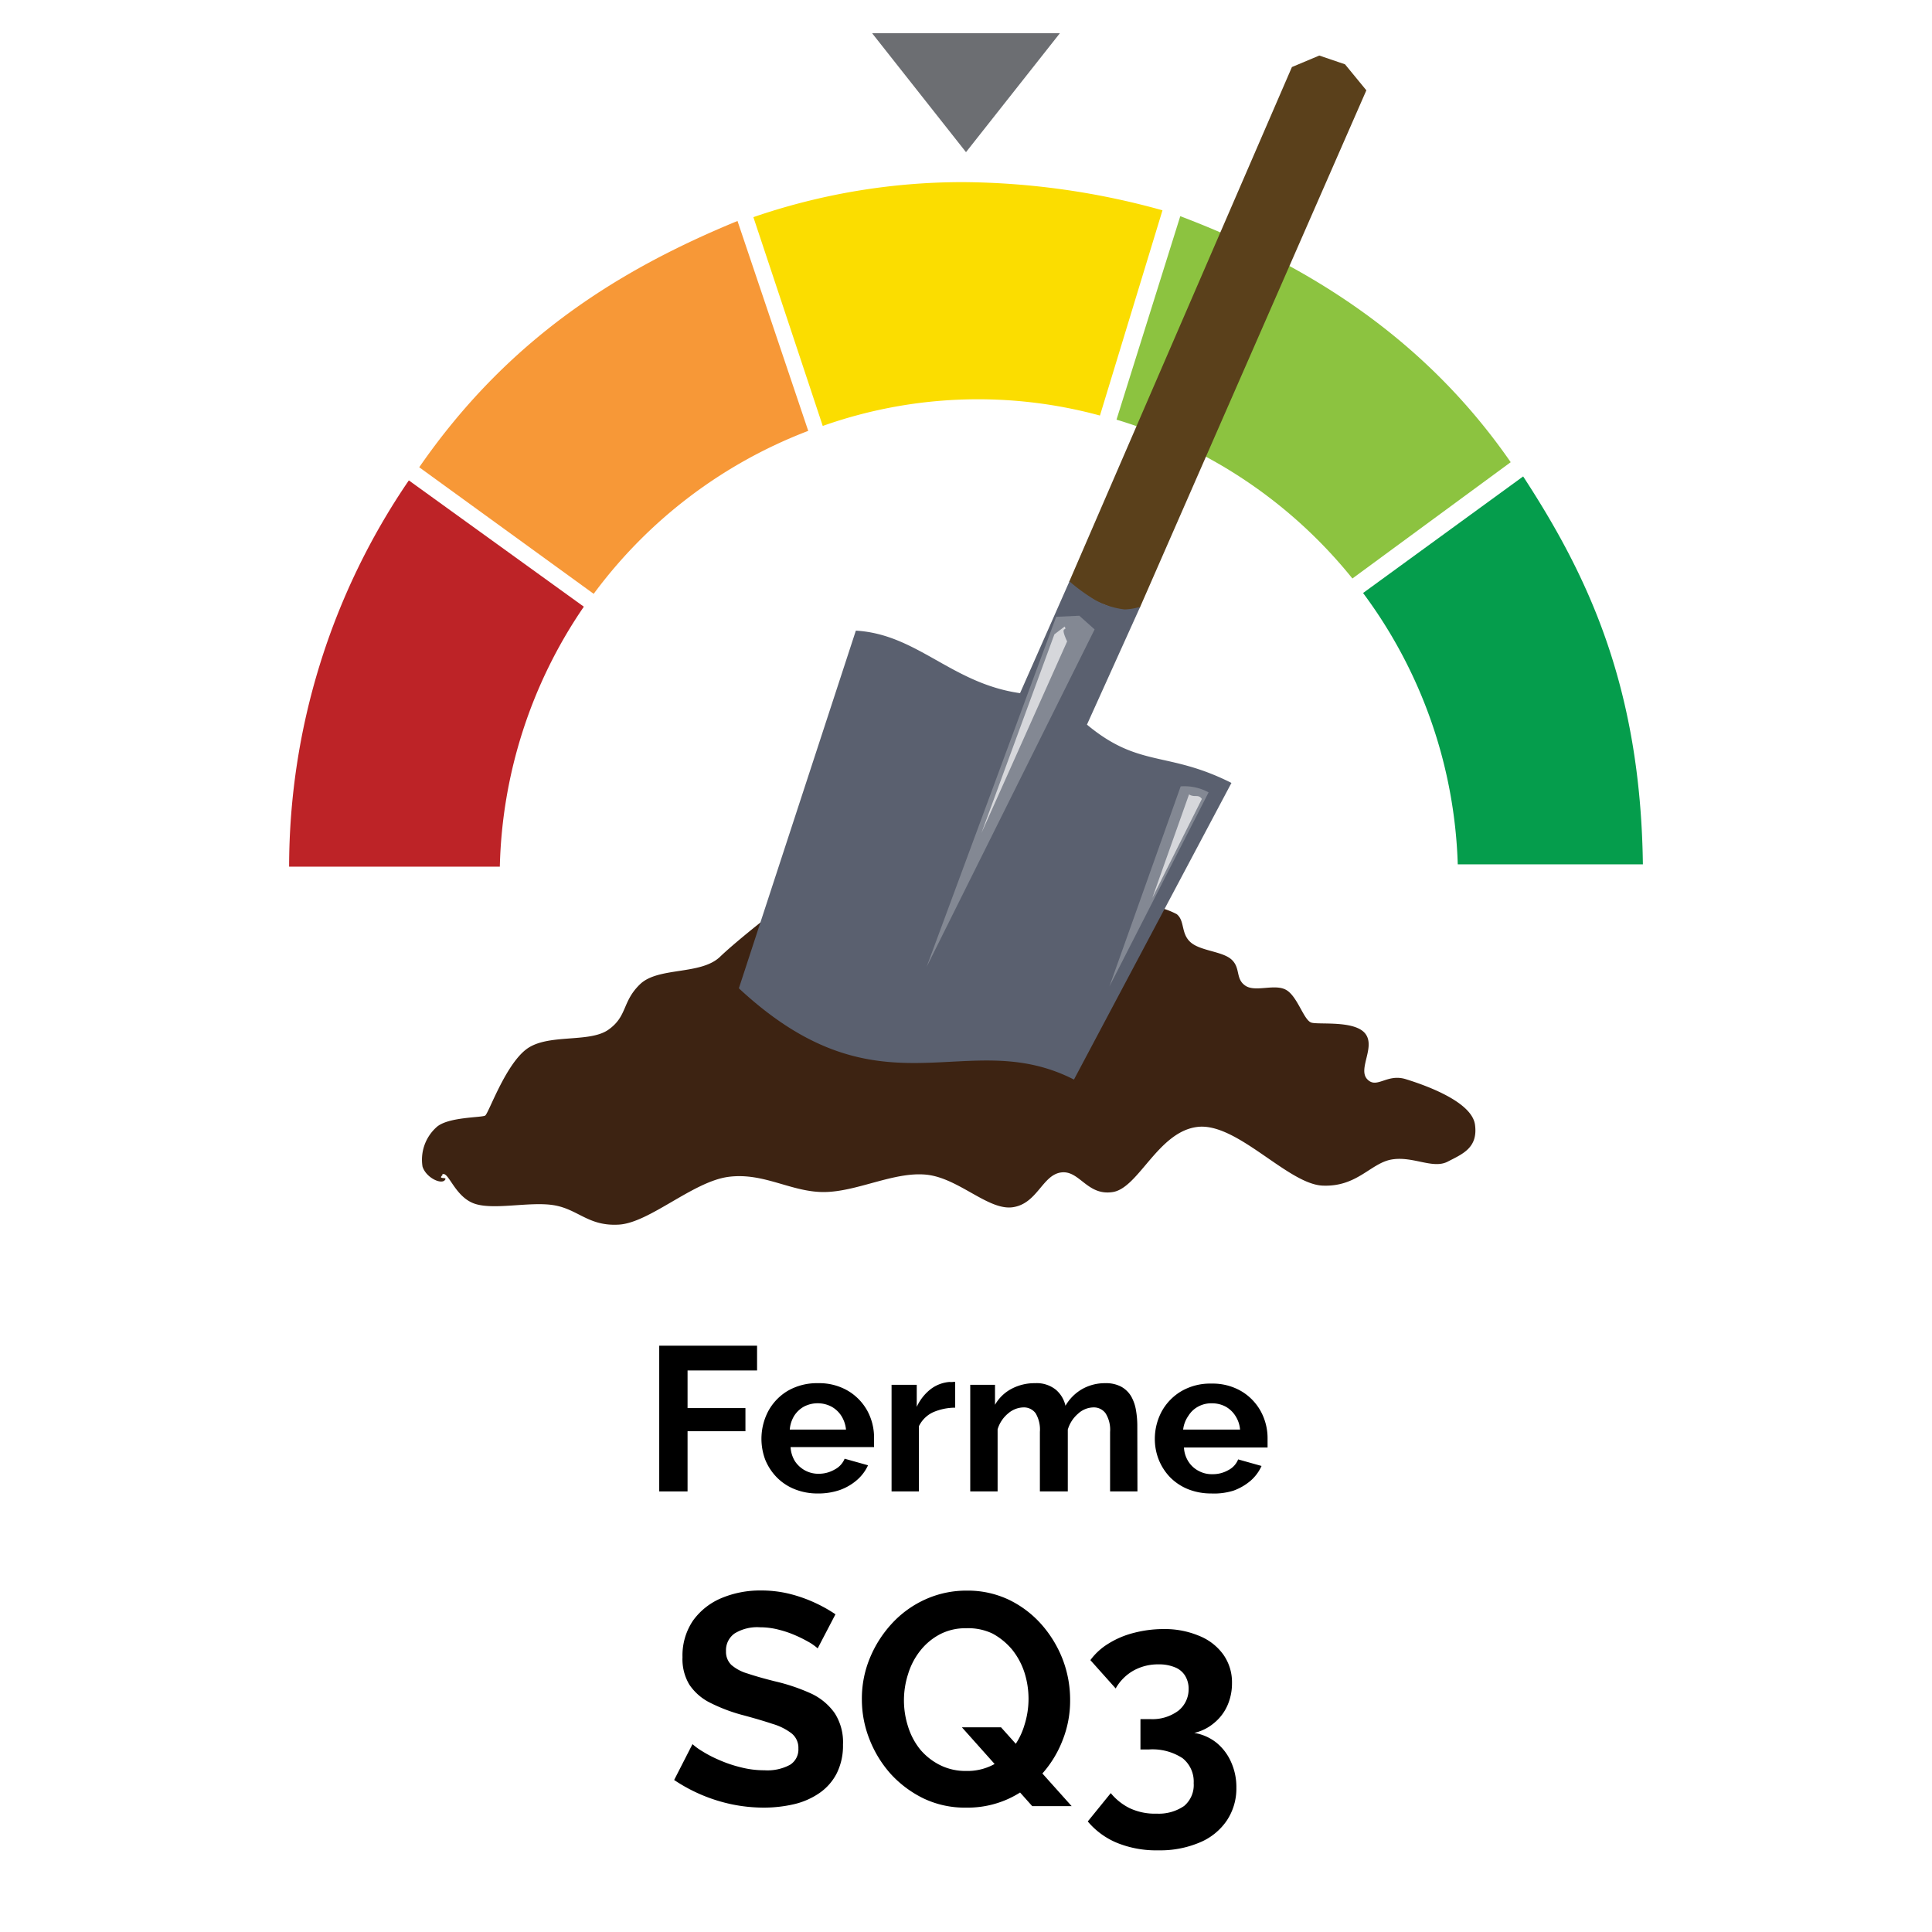 <svg xmlns="http://www.w3.org/2000/svg" viewBox="0 0 141.2 141.2"><defs><style>.cls-1{fill:none;}.cls-2{fill:#059d4c;}.cls-10,.cls-11,.cls-2,.cls-3,.cls-4,.cls-5,.cls-6,.cls-7,.cls-8,.cls-9{fill-rule:evenodd;}.cls-3{fill:#8cc340;}.cls-4{fill:#fbdd00;}.cls-5{fill:#f79837;}.cls-6{fill:#bd2327;}.cls-7{fill:#3d2312;}.cls-8{fill:#5a401b;}.cls-9{fill:#5a606f;}.cls-10{fill:#838893;}.cls-11{fill:#d6d7db;}.cls-12{}.cls-13{fill:#6c6e72;}</style></defs><g id="Calque_2" data-name="Calque 2"><g id="Layer_1" data-name="Layer 1"><rect class="cls-1" width="141.2" height="141.2" rx="70.6"/><g id="layer5"><path id="path3365" class="cls-2" d="M111.32,34.82l-11.7,8.52a35,35,0,0,1,6.92,19.83h13.53C119.9,50.1,116,42,111.32,34.82Z"/><path id="path3376" class="cls-3" d="M86.26,15.8,81.6,30.67A35.08,35.08,0,0,1,98.84,42.28l11.57-8.5C104.26,24.9,95.86,19.44,86.26,15.8Z"/><path id="path3378" class="cls-4" d="M70.35,13.31a47.07,47.07,0,0,0-15.29,2.56s2.59,7.78,5.07,15.26a34,34,0,0,1,20.26-.76l4.57-15A55.49,55.49,0,0,0,70.35,13.31Z"/><path id="path3380" class="cls-5" d="M53.9,16.15c-8.63,3.55-16.73,8.56-23.26,18L43.39,43.4A35,35,0,0,1,59.07,31.49Z"/><path id="path3382" class="cls-6" d="M29.88,35.11a50.13,50.13,0,0,0-8.75,28.23h15.4a35.05,35.05,0,0,1,6.14-19L29.88,35.11Z"/></g><g id="layer1"><path id="path3338-3" class="cls-7" d="M32.3,85.85c.44-.36.87,1.49,2.25,2.07s4.11-.13,5.91.16S43,89.64,45.24,89.5s5.41-3.15,8-3.49,4.59,1.13,7,1.11,5.09-1.5,7.45-1.27,4.54,2.64,6.33,2.38,2.16-2.35,3.52-2.54,1.9,1.73,3.79,1.43,3.31-4.42,6.19-4.76,6.6,4.18,9.14,4.29,3.51-1.65,5.06-1.91,3,.72,4.08.16,2.23-1,2-2.7-3.67-2.9-5.06-3.33-2.12.75-2.82,0,.63-2.35-.14-3.33-3.37-.64-3.93-.8-1-1.88-1.83-2.38-2.26.18-3-.32-.34-1.28-1-1.9-2.27-.63-3-1.27S86.61,67.3,86,66.81a5.72,5.72,0,0,0-2.25-.64c-.28-.08-1.8-1.59-2.36-1.9a14.09,14.09,0,0,0-4.18-1.36l-.28.91a11.41,11.41,0,0,1-.88,1.43,6.4,6.4,0,0,0-.71,1l-.52-.35-1.52.31,2-.62-.74,0-1,.63L72,66,69,65.54l-2.91-1.07c-1.79-.9-2.88-.33-2.62-2.32L60.6,63.21l-3.48,3s-3.09,2.37-4.5,3.72-4.51.72-5.84,2-.91,2.34-2.32,3.33-4.45.25-6,1.43-2.75,4.68-3,4.84-2.77.09-3.58.87a3.19,3.19,0,0,0-1,2.86c.26.81,1.34,1.31,1.62,1s-.58,0-.14-.4Z"/></g><g id="layer4"><path id="path3369" class="cls-8" d="M78.14,42.52,94.42,4.9l2-.84,1.88.64,1.56,1.9L83.31,44.4l-.89.49s-2.41-1-2.9-1.14-1.38-1.23-1.38-1.23Z"/></g><g id="layer2"><path id="path3357" class="cls-9" d="M54,72.23c10.43,9.7,16.58,2.63,24.49,6.67L90,57.22c-4.68-2.36-6.73-1.07-10.56-4.26l3.89-8.61a4.48,4.48,0,0,1-1.14.19,5.82,5.82,0,0,1-2.17-.7,13.56,13.56,0,0,1-1.86-1.35l-3.61,8.17c-5-.71-7.51-4.31-12-4.57Z"/><path id="path3360" class="cls-10" d="M77.19,45.08,67.72,70.67,80,46l-1.12-1Z"/><path id="path3362" class="cls-11" d="M77.06,46.36,71.73,60.88l6.26-14c-.6-1.29.06-.66-.18-1.09Z"/><path id="path3364" class="cls-10" d="M86.29,57.47,81.08,72.1l7.25-14.19a3.7,3.7,0,0,0-2-.44Z"/><path id="path3366" class="cls-11" d="M86.9,58.06l-2.68,7.56,3.62-7.23C87.56,58,87.33,58.33,86.9,58.06Z"/></g><path class="cls-12" d="M48.18,109V98.35h7.15v1.81H50.25v2.75h4.23v1.69H50.25V109Z"/><path class="cls-12" d="M59.77,109.15a4.45,4.45,0,0,1-1.71-.32,3.81,3.81,0,0,1-1.3-.87,4,4,0,0,1-.83-1.27,4.35,4.35,0,0,1,.22-3.56,3.88,3.88,0,0,1,1.42-1.48,4.26,4.26,0,0,1,2.22-.56,4.15,4.15,0,0,1,2.19.56,3.87,3.87,0,0,1,1.41,1.46,4.09,4.09,0,0,1,.49,2c0,.13,0,.25,0,.36s0,.22,0,.29H57.78a2.17,2.17,0,0,0,.33,1.05,2.09,2.09,0,0,0,.75.67,2.07,2.07,0,0,0,1,.23A2.31,2.31,0,0,0,61,107.4a1.55,1.55,0,0,0,.73-.79l1.71.48a3.17,3.17,0,0,1-.8,1.07,3.91,3.91,0,0,1-1.24.73A4.81,4.81,0,0,1,59.77,109.15Zm-2.05-4.67h4.11a2.28,2.28,0,0,0-.34-1,2,2,0,0,0-.73-.68,2.18,2.18,0,0,0-2,0,2,2,0,0,0-.72.68A2.28,2.28,0,0,0,57.72,104.48Z"/><path class="cls-12" d="M69.81,102.88a4.08,4.08,0,0,0-1.65.35,2.18,2.18,0,0,0-1,1V109h-2v-7.79H67v1.61A3.48,3.48,0,0,1,68,101.54,2.6,2.6,0,0,1,69.4,101a1,1,0,0,0,.24,0,.47.47,0,0,1,.17,0Z"/><path class="cls-12" d="M83.13,109h-2v-4.35a2.25,2.25,0,0,0-.33-1.36,1.06,1.06,0,0,0-.89-.43,1.7,1.7,0,0,0-1.12.46,2.44,2.44,0,0,0-.75,1.16V109H76v-4.35a2.34,2.34,0,0,0-.31-1.36,1.06,1.06,0,0,0-.89-.43,1.77,1.77,0,0,0-1.12.44,2.4,2.4,0,0,0-.77,1.16V109h-2v-7.79h1.81v1.46a3,3,0,0,1,1.21-1.17,3.58,3.58,0,0,1,1.72-.41,2.23,2.23,0,0,1,1.52.48,2.16,2.16,0,0,1,.7,1.17,3.32,3.32,0,0,1,1.22-1.22,3.37,3.37,0,0,1,1.69-.43,2.36,2.36,0,0,1,1.17.26,1.94,1.94,0,0,1,.72.7,3.06,3.06,0,0,1,.35,1,6.72,6.72,0,0,1,.1,1.1Z"/><path class="cls-12" d="M88.52,109.15a4.53,4.53,0,0,1-1.71-.32,3.91,3.91,0,0,1-1.3-.87,4,4,0,0,1-.82-1.27,4.12,4.12,0,0,1-.29-1.53,4.27,4.27,0,0,1,.5-2,3.9,3.9,0,0,1,1.43-1.48,4.19,4.19,0,0,1,2.21-.56,4.15,4.15,0,0,1,2.19.56,3.87,3.87,0,0,1,1.41,1.46,4.1,4.1,0,0,1,.5,2c0,.13,0,.25,0,.36s0,.22,0,.29H86.53a2.08,2.08,0,0,0,.34,1.05,1.94,1.94,0,0,0,.75.67,2,2,0,0,0,1,.23,2.25,2.25,0,0,0,1.14-.29,1.51,1.51,0,0,0,.73-.79l1.71.48a3.13,3.13,0,0,1-.79,1.07,4.07,4.07,0,0,1-1.25.73A4.77,4.77,0,0,1,88.52,109.15Zm-2-4.67h4.11a2.17,2.17,0,0,0-.34-1,2,2,0,0,0-.72-.68,2.12,2.12,0,0,0-1-.24,2,2,0,0,0-1,.24,1.88,1.88,0,0,0-.72.68A2.17,2.17,0,0,0,86.47,104.48Z"/><path class="cls-12" d="M59.76,120.47a4.09,4.09,0,0,0-.56-.41c-.28-.16-.61-.34-1-.51a7.57,7.57,0,0,0-1.27-.44,5.39,5.39,0,0,0-1.38-.18,3.15,3.15,0,0,0-1.86.45,1.5,1.5,0,0,0-.63,1.3,1.33,1.33,0,0,0,.39,1,3.14,3.14,0,0,0,1.19.63q.8.27,2,.57a14,14,0,0,1,2.68.91A4.37,4.37,0,0,1,61,125.2a3.92,3.92,0,0,1,.61,2.31,4.52,4.52,0,0,1-.46,2.1,3.92,3.92,0,0,1-1.27,1.44,5.45,5.45,0,0,1-1.85.81,9.78,9.78,0,0,1-2.21.25,11.59,11.59,0,0,1-2.33-.24,11.94,11.94,0,0,1-4.22-1.78l1.34-2.62a4.56,4.56,0,0,0,.7.51,8.7,8.7,0,0,0,1.23.64,9.28,9.28,0,0,0,1.59.54,6.8,6.8,0,0,0,1.74.22,3.47,3.47,0,0,0,1.87-.4,1.32,1.32,0,0,0,.61-1.19,1.35,1.35,0,0,0-.49-1.1,4.24,4.24,0,0,0-1.4-.7q-.9-.3-2.13-.63a12.32,12.32,0,0,1-2.48-.94,3.92,3.92,0,0,1-1.47-1.3,3.62,3.62,0,0,1-.5-2,4.54,4.54,0,0,1,.77-2.68,4.88,4.88,0,0,1,2.07-1.64,7.29,7.29,0,0,1,2.88-.56,8.66,8.66,0,0,1,2.08.24,10.5,10.5,0,0,1,1.84.64,10.67,10.67,0,0,1,1.54.86Z"/><path class="cls-12" d="M70.6,132.11a7,7,0,0,1-3.1-.67,8,8,0,0,1-2.4-1.79,8.34,8.34,0,0,1-1.56-2.55,7.87,7.87,0,0,1-.55-2.91,7.72,7.72,0,0,1,.58-3,8.45,8.45,0,0,1,1.61-2.53,7.51,7.51,0,0,1,2.43-1.76,7.27,7.27,0,0,1,3.06-.65,7,7,0,0,1,3.09.68,7.58,7.58,0,0,1,2.39,1.83,8.49,8.49,0,0,1,1.53,2.55,8.27,8.27,0,0,1,.53,2.9,7.83,7.83,0,0,1-.56,3,8,8,0,0,1-1.58,2.53,7.4,7.4,0,0,1-2.42,1.75A7.19,7.19,0,0,1,70.6,132.11Zm0-2.68a4.08,4.08,0,0,0,2-.46A4.54,4.54,0,0,0,74,127.78a5.17,5.17,0,0,0,.87-1.7,6.33,6.33,0,0,0,0-3.85,5.27,5.27,0,0,0-.9-1.67,4.9,4.9,0,0,0-1.43-1.17A4.12,4.12,0,0,0,70.6,119a4,4,0,0,0-1.92.45,4.5,4.5,0,0,0-1.43,1.2,5.14,5.14,0,0,0-.88,1.69,6.26,6.26,0,0,0,0,3.86,5.05,5.05,0,0,0,.89,1.67A4.54,4.54,0,0,0,68.7,129,4.15,4.15,0,0,0,70.62,129.43Zm-.3-3.19h2.86L78.32,132H75.44Z"/><path class="cls-12" d="M87.28,126.65a3.51,3.51,0,0,1,1.63.72,3.8,3.8,0,0,1,1.06,1.4,4.44,4.44,0,0,1,.39,1.89,4.2,4.2,0,0,1-.71,2.41,4.45,4.45,0,0,1-2,1.6,7.38,7.38,0,0,1-3,.56,7.59,7.59,0,0,1-3-.54,5.55,5.55,0,0,1-2.15-1.57l1.68-2.07a4.23,4.23,0,0,0,1.36,1.09,4.33,4.33,0,0,0,2,.41,3.27,3.27,0,0,0,2-.56,2,2,0,0,0,.7-1.67,2.18,2.18,0,0,0-.81-1.82,4,4,0,0,0-2.47-.64h-.61v-2.22h.7a3.17,3.17,0,0,0,2.08-.62,2,2,0,0,0,.74-1.57,1.8,1.8,0,0,0-.27-1,1.53,1.53,0,0,0-.77-.61,3,3,0,0,0-1.16-.2,3.67,3.67,0,0,0-1.82.45,3.43,3.43,0,0,0-1.31,1.31l-1.85-2.07A4.58,4.58,0,0,1,81,120.13a6.52,6.52,0,0,1,1.86-.79,8.6,8.6,0,0,1,2.17-.28,6.48,6.48,0,0,1,2.62.5,4,4,0,0,1,1.76,1.37,3.5,3.5,0,0,1,.63,2.09,4,4,0,0,1-.34,1.64,3.46,3.46,0,0,1-1,1.29A3.4,3.4,0,0,1,87.28,126.65Z"/><polygon class="cls-13" points="63.74 2.43 77.46 2.43 70.6 11.12 63.74 2.43"/></g></g></svg>